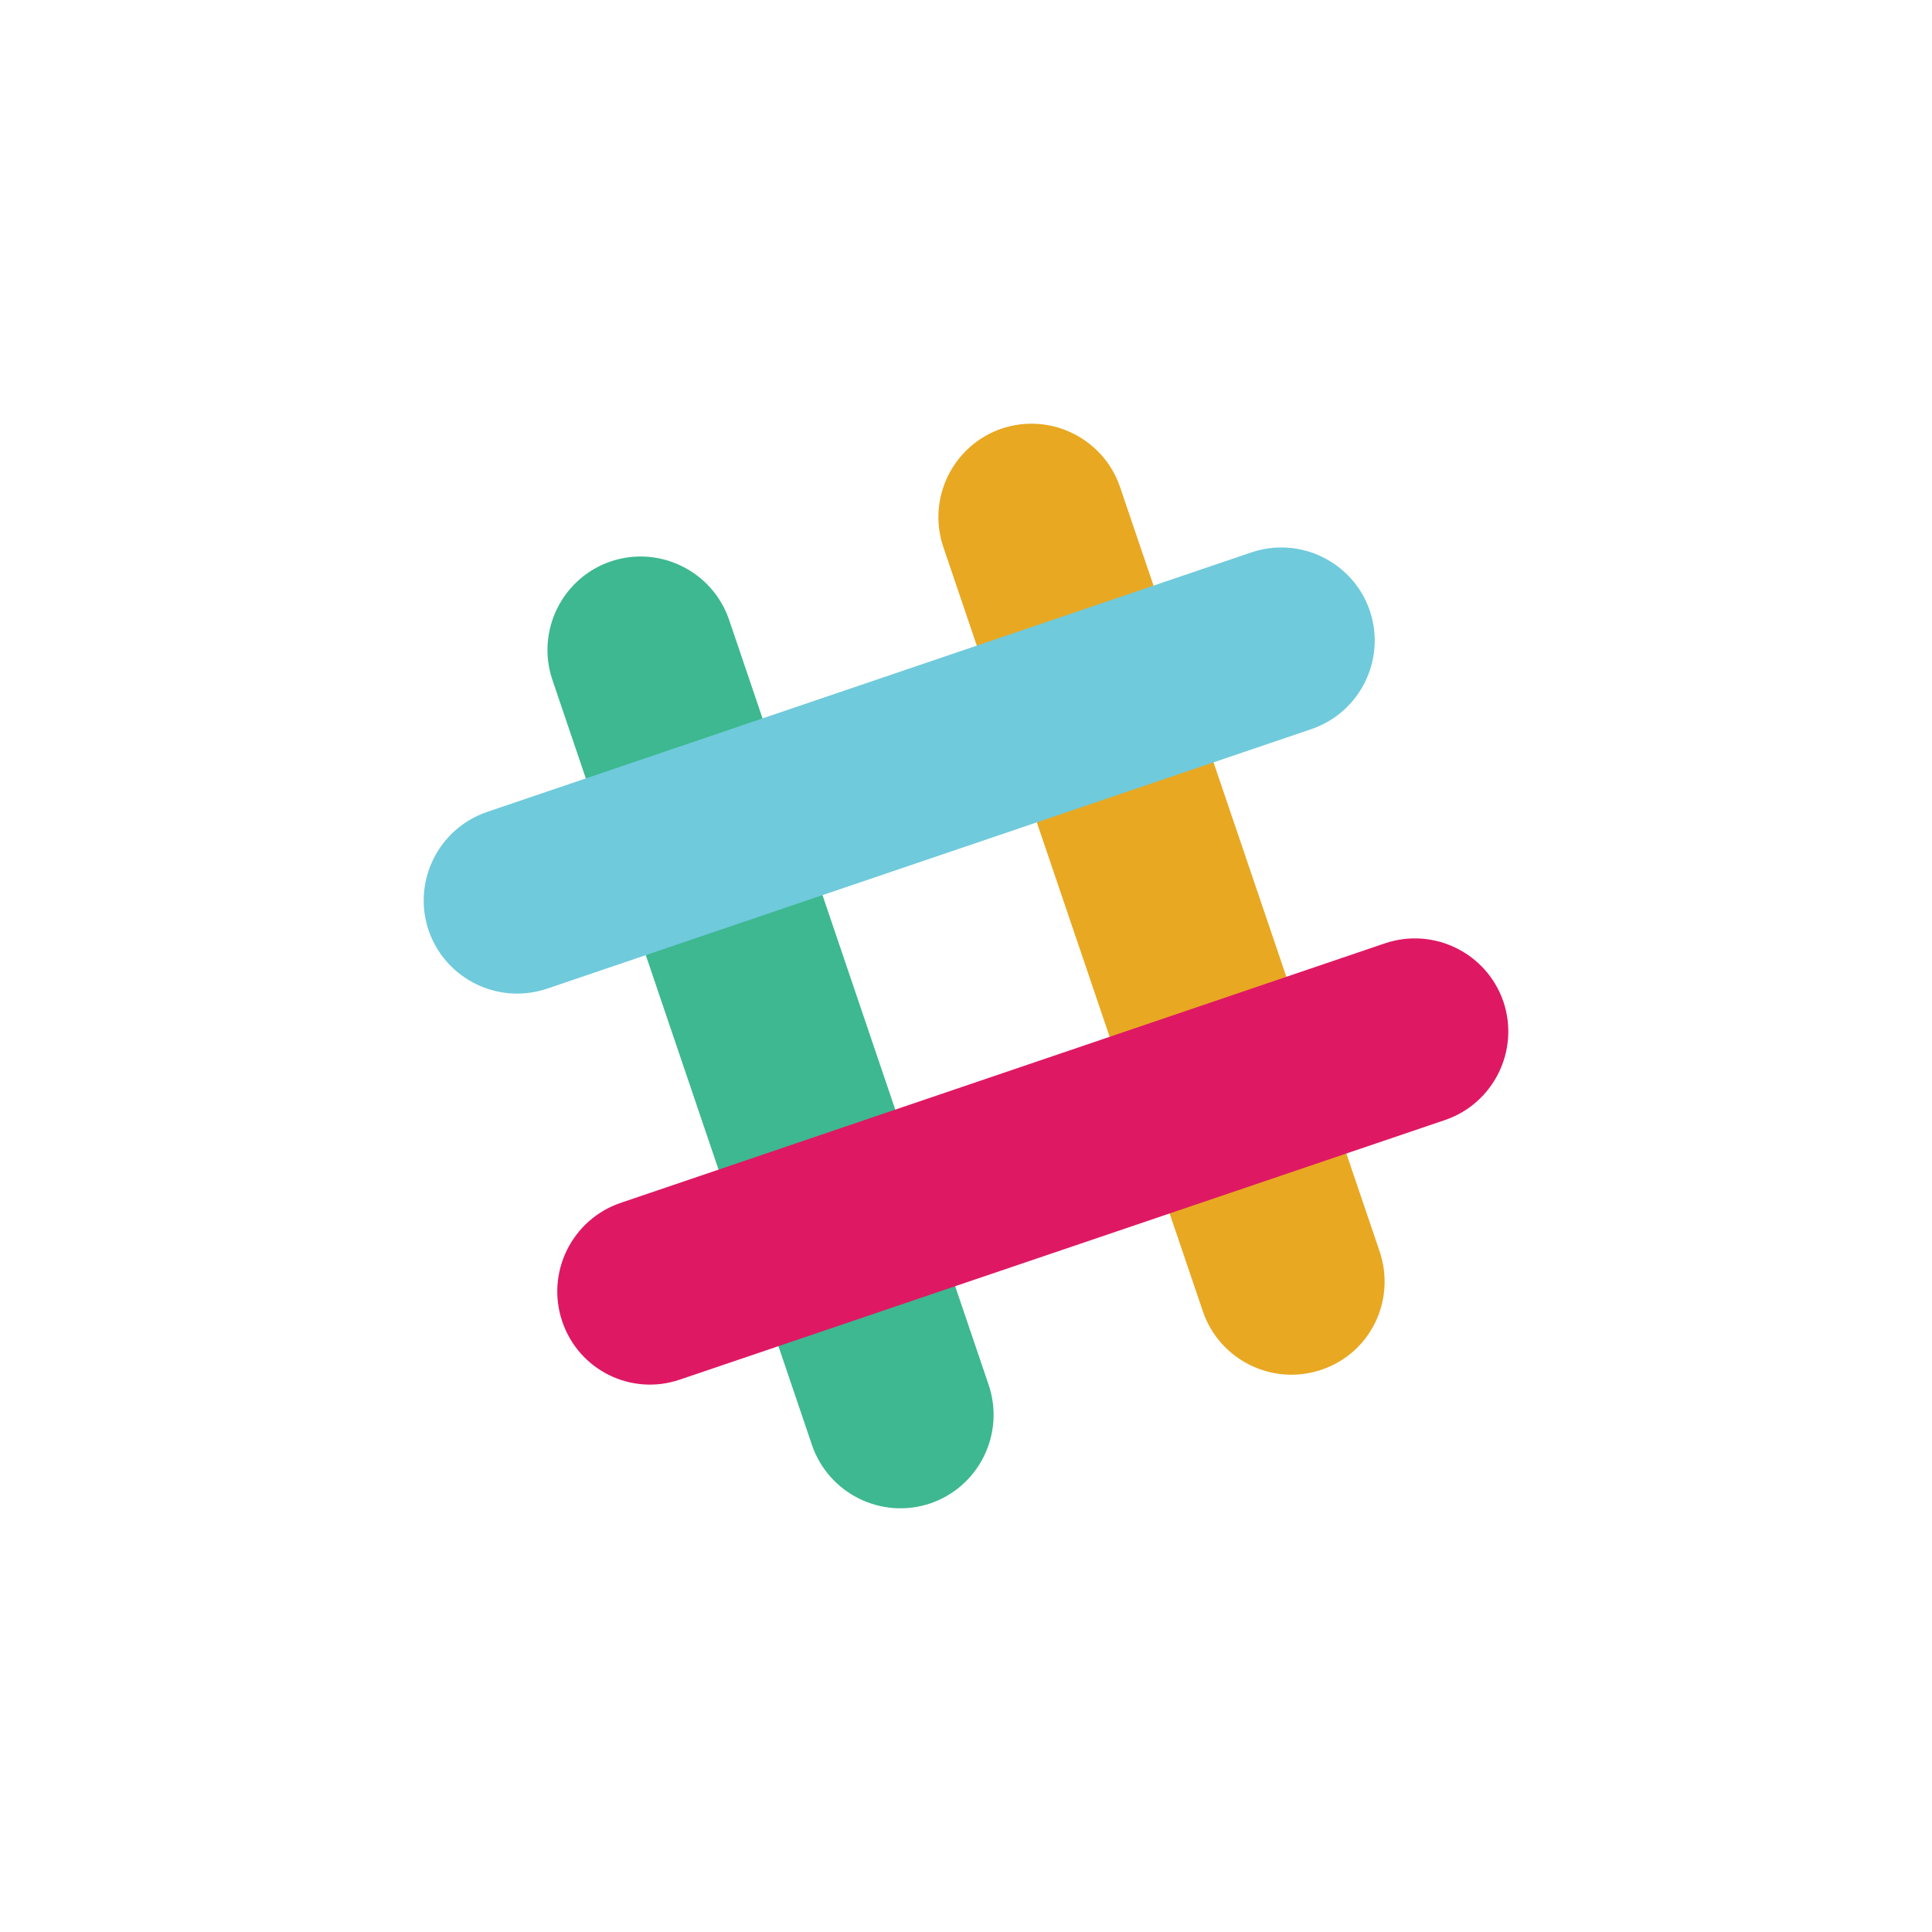 <?xml version="1.0" encoding="utf-8"?>
<!-- Generator: Adobe Illustrator 19.1.0, SVG Export Plug-In . SVG Version: 6.00 Build 0)  -->
<svg version="1.1" id="Layer_1" xmlns="http://www.w3.org/2000/svg" xmlns:xlink="http://www.w3.org/1999/xlink" x="0px" y="0px"
	 viewBox="0 0 256 256" enable-background="new 0 0 256 256" xml:space="preserve">
<g>
	<rect x="0" y="0" fill="#FFFFFF" width="256" height="256"/>
	<path fill="#3DB890" d="M123.3,199.2L123.3,199.2c-6.5,2.2-13.5-1.3-15.7-7.7L73.2,90.1c-2.2-6.5,1.3-13.5,7.7-15.7l0,0
		c6.5-2.2,13.5,1.3,15.7,7.7L131,183.5C133.2,190,129.7,197,123.3,199.2z"/>
	<path fill="#E8A822" d="M175.1,181.5L175.1,181.5c-6.5,2.2-13.5-1.3-15.7-7.7L125,72.5c-2.2-6.5,1.3-13.5,7.7-15.7l0,0
		c6.5-2.2,13.5,1.3,15.7,7.7l34.4,101.3C185,172.3,181.6,179.3,175.1,181.5z"/>
	<path fill="#6FCADC" d="M56.8,123.3L56.8,123.3c-2.2-6.5,1.3-13.5,7.7-15.7l101.3-34.4c6.5-2.2,13.5,1.3,15.7,7.7v0
		c2.2,6.5-1.3,13.5-7.7,15.7L72.5,131C66,133.2,59,129.7,56.8,123.3z"/>
	<path fill="#DF1864" d="M74.5,175.1L74.5,175.1c-2.2-6.5,1.3-13.5,7.7-15.7L183.5,125c6.5-2.2,13.5,1.3,15.7,7.7l0,0
		c2.2,6.5-1.3,13.5-7.7,15.7L90.1,182.8C83.7,185,76.7,181.6,74.5,175.1z"/>
</g>
</svg>
